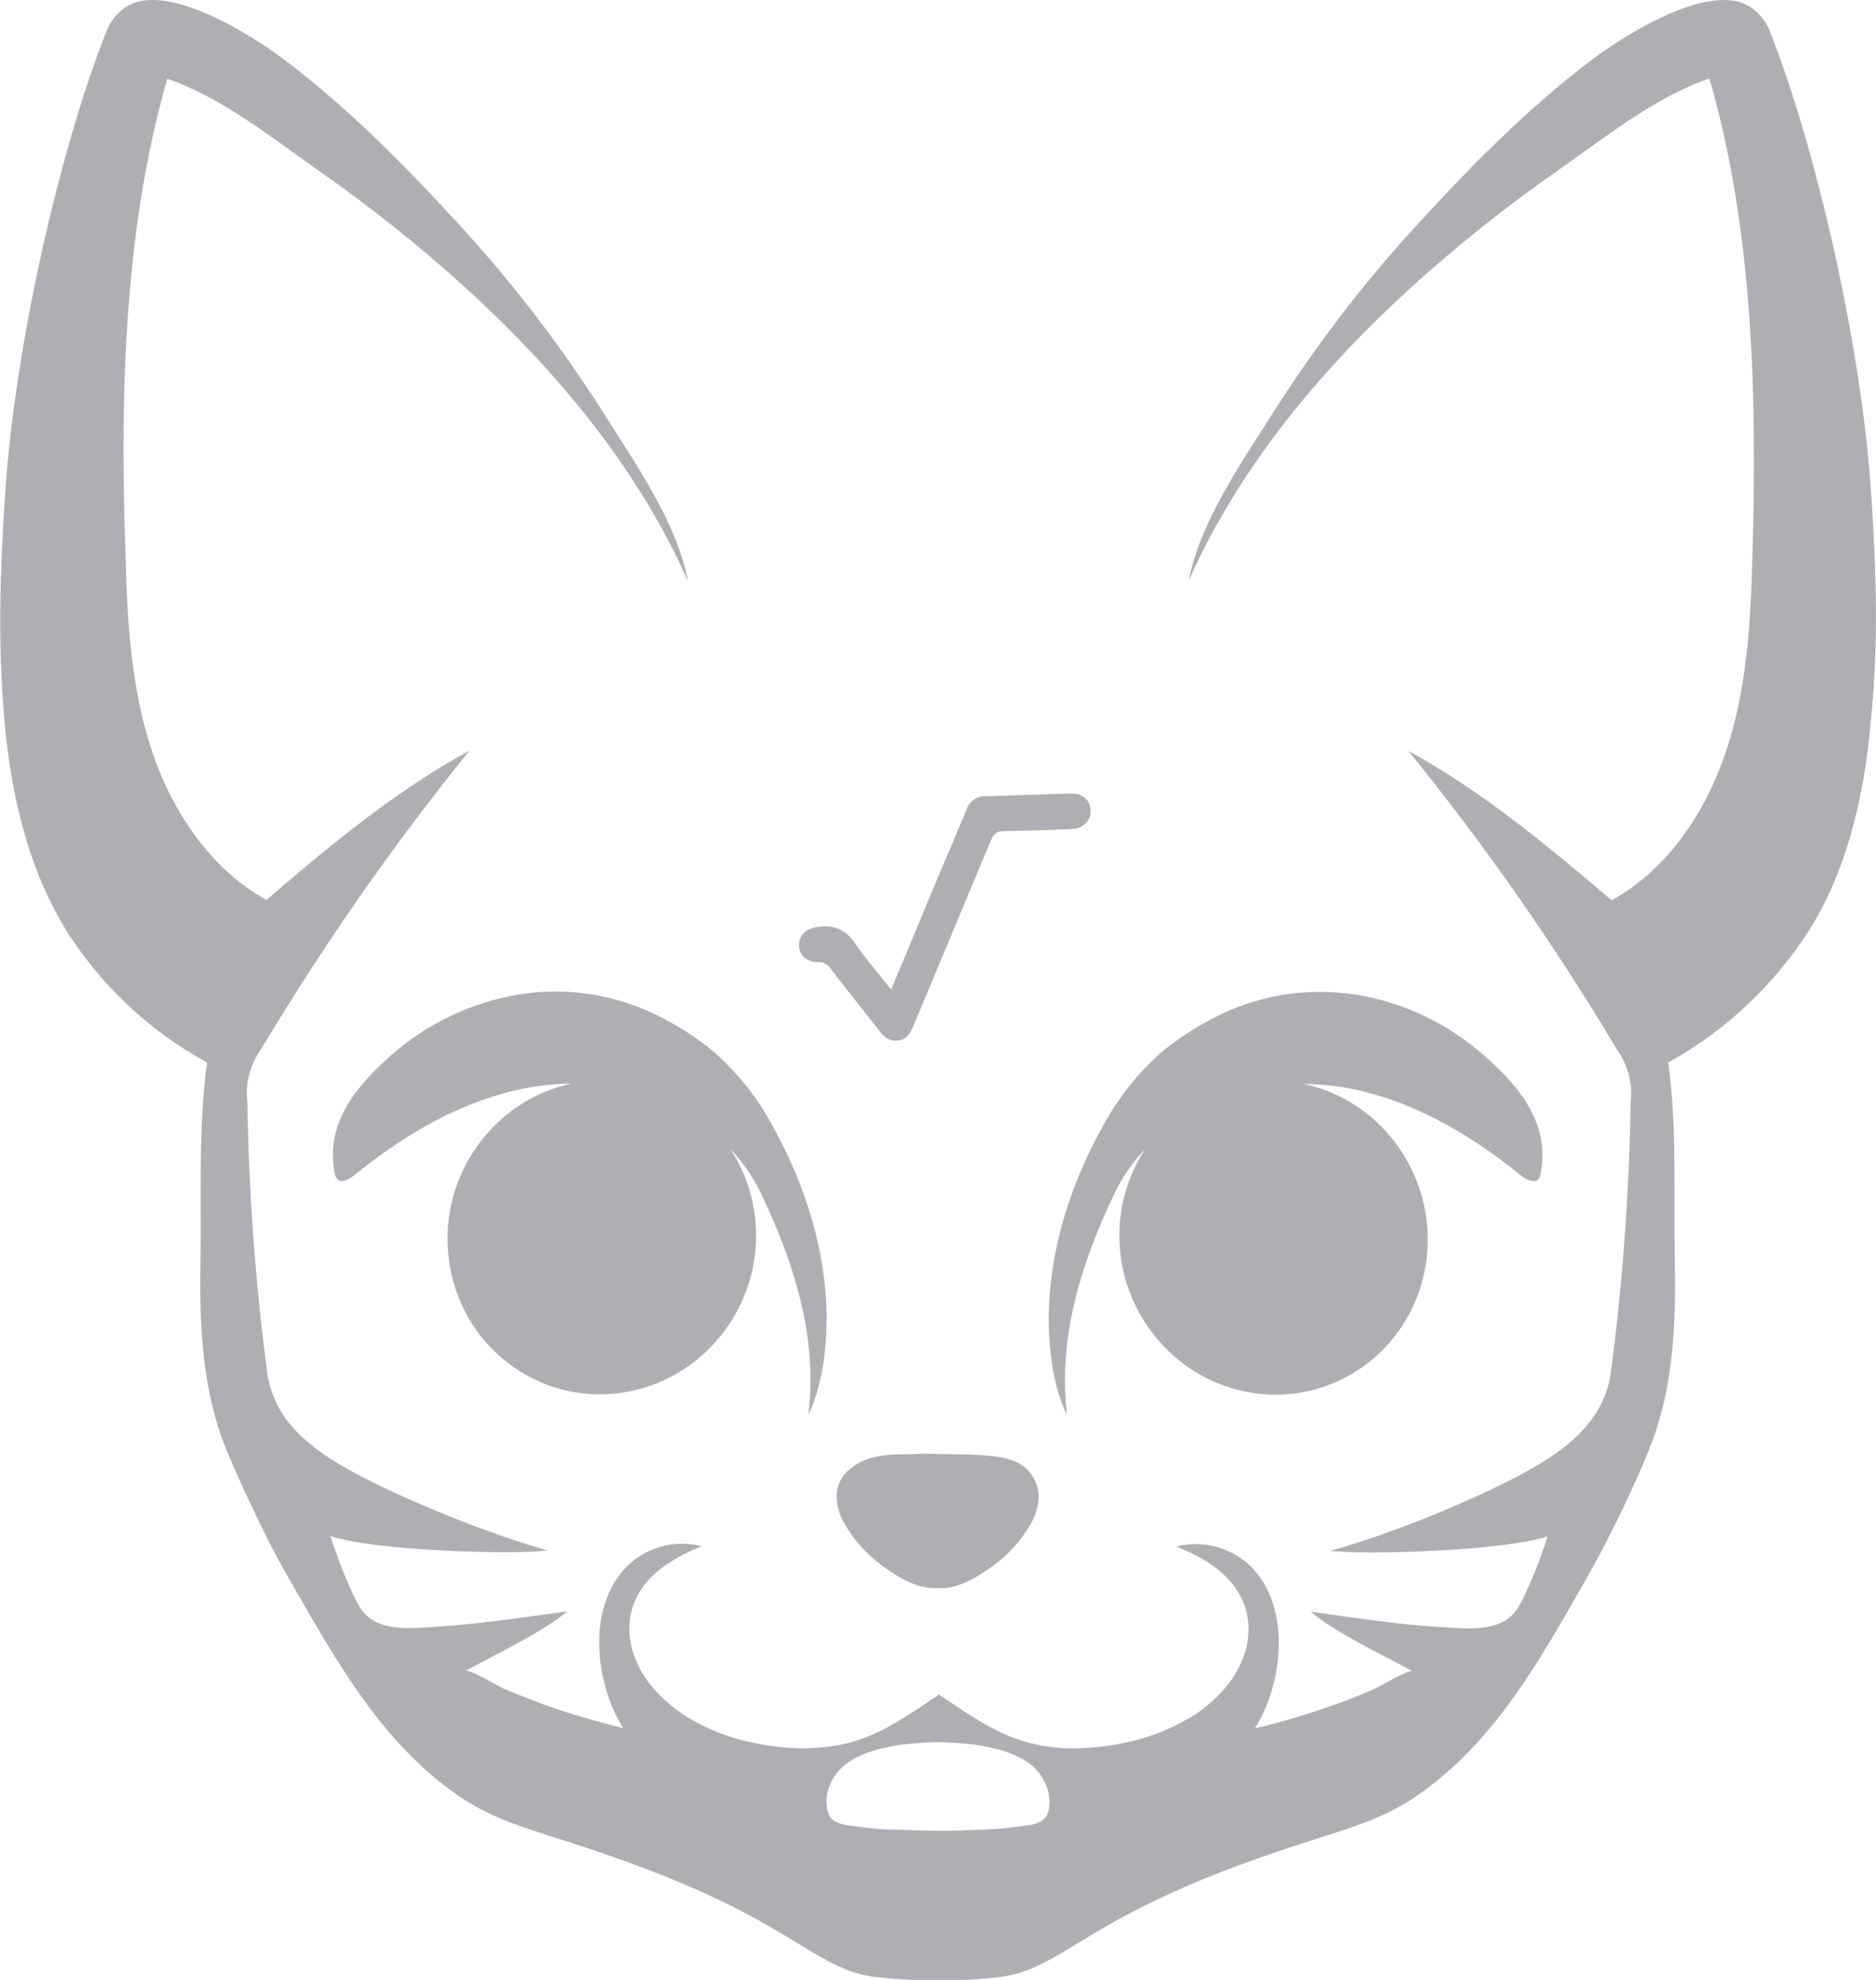 <?xml version="1.0" encoding="utf-8"?>
<!-- Generator: Adobe Illustrator 26.2.1, SVG Export Plug-In . SVG Version: 6.00 Build 0)  -->
<svg version="1.1" id="Layer_1" xmlns="http://www.w3.org/2000/svg" xmlns:xlink="http://www.w3.org/1999/xlink" x="0px" y="0px"
	 viewBox="0 0 564.2 595.3" style="enable-background:new 0 0 564.2 595.3;" xml:space="preserve">
<style type="text/css">
	.st0{fill:#ADAFB2;}
</style>
<path class="st0" d="M156.1,299c-14.4,2.4-27.8,8.8-38.7,18.5c-10.6,9.4-19.5,20.4-16.8,35c0.1,0.7,0.3,1.3,0.7,1.9
	c1.3,1.5,3.6,0.3,5.2-1c13.8-11.2,29.4-20.7,46.6-25.1c6.2-1.6,12.5-2.4,18.8-2.5c-24.6,5.3-41,29.6-36.6,54.9
	c4.4,25.7,28.6,42.6,53.8,37.7c25.2-4.9,42-29.5,37.6-55c-1.1-6.4-3.5-12.6-7.1-18c3.6,3.8,6.7,8.2,9,12.9
	c10.1,21,17.4,43.5,14.5,67.1c4.2-8.5,5.5-19.9,5.5-29.2c-0.1-19.9-6.4-39.9-16-57.2c-4.7-8.9-11-16.8-18.6-23.3
	c-4.4-3.6-9.2-6.7-14.2-9.3C186.4,299.2,171.1,296.6,156.1,299z"/>
<path class="st0" d="M320.9,425.5c-2.8-23.6,4.4-46.2,14.5-67.1c2.3-4.7,5.4-9.1,9-12.9c-3.6,5.5-6,11.6-7.1,18
	c-4.3,25.5,12.5,50.1,37.6,55c25.3,4.9,49.4-12,53.8-37.7c4.3-25.3-12-49.6-36.6-54.9c6.4,0.1,12.7,0.9,18.8,2.5
	c17.2,4.4,32.8,13.9,46.6,25.1c1.5,1.2,3.9,2.4,5.2,1c0.4-0.5,0.6-1.2,0.7-1.9c2.7-14.6-6.2-25.7-16.8-35
	c-10.9-9.7-24.3-16.2-38.7-18.5c-15-2.4-30.3,0.2-43.7,7.4c-5,2.6-9.8,5.8-14.2,9.3c-7.6,6.5-13.9,14.5-18.6,23.3
	c-9.6,17.3-15.9,37.2-16,57.2C315.4,405.6,316.7,417,320.9,425.5z"/>
<path class="st0" d="M298.1,437.8c-6-0.7-12-0.4-18.1-0.7c-2.9-0.1-5.7,0.2-8.6,0.2c-3.2-0.1-6.4,0.3-9.5,1.1
	c-2.3,0.7-4.5,1.8-6.4,3.4c-2.5,2-3.9,5-3.9,8.2c0.1,2.9,0.9,5.7,2.4,8.2c2.9,5,6.8,9.3,11.5,12.7c4.8,3.6,10.8,7,16.5,6.6
	c5.7,0.4,11.6-3,16.5-6.6c4.7-3.3,8.6-7.7,11.5-12.7c1.4-2.5,2.3-5.3,2.4-8.2c-0.1-4.4-2.6-8.4-6.5-10.3
	C303.4,438.6,300.8,438,298.1,437.8z"/>
<path class="st0" d="M562.8,149.1c-3-46.5-17.2-106.1-30.6-139.9c-1-2.5-2.7-4.7-4.8-6.4c-11.8-9.6-39.1,8-48.3,14.9
	c-20.6,15.5-38.6,34.3-52,48.9c-16.1,17.4-30.6,36.2-43.4,56.2c-9.7,15.3-22.8,33.9-26.2,51.8c15.1-34,39.5-63.2,66.8-88.1
	c14-12.7,28.8-24.5,44.3-35.3c13.9-9.7,29.4-22.2,45.5-27.6c13.4,46.3,14.3,96.7,12.9,144.6c-0.5,19.4-1.7,39-7.8,57.4
	c-6.1,18.4-17.5,35.7-34.5,45.1c-19-16.2-39.1-32.9-61.1-44.9c23,28.4,44,58.4,62.7,89.8c3.3,4.6,4.8,10.3,4.1,15.9
	c-0.4,27.1-2.4,54.1-5.9,80.9c-2,15.2-14,23.9-26.6,30.7c-16,8.6-41.1,18.7-57.9,23.2c10.6,1.1,32.5,0.1,43.1-0.8
	c6.4-0.6,15.6-1.5,22.3-3.5c-1.4,4.9-6.3,17.7-9.2,21.9c-5,7.3-15.6,5.7-23.1,5.3c-10.7-0.5-28.4-3.1-38.9-4.6
	c7.2,6.2,22.2,13.3,30.6,17.9c-1.2-0.6-10,4.7-11.6,5.4c-3.9,1.7-7.9,3.3-11.9,4.7c-7.9,2.8-15.8,5.2-23.9,7.1
	c8.7-13.8,11.2-37.7-2.2-49.6c-5.9-5.1-13.9-7-21.4-5.1c5.1,2.1,10.1,4.6,14.1,8.3c10.9,10,9.3,24.4,0,34.9
	c-3.1,3.4-6.7,6.4-10.7,8.7c0,0,0-0.1,0-0.1c-5.4,3.2-11.3,5.5-17.5,6.9c-5.2,1.2-10.6,1.9-15.9,2c-5.3,0.1-10.7-0.6-15.8-2.1
	c-9-2.6-17.4-8.6-25.2-13.8c-0.1-0.1-0.2-0.2-0.3-0.3l-0.1,0l-0.1,0c-0.1,0.1-0.2,0.2-0.3,0.3c-7.8,5.2-16.2,11.2-25.2,13.8
	c-5.1,1.5-10.5,2.1-15.8,2.1c-5.4-0.1-10.7-0.8-15.9-2c-1-0.2-2.1-0.5-3.1-0.8l0,0c-9.4-2.6-18.5-7.4-25.1-14.8
	c-9.3-10.5-11-24.9,0-34.9c4.1-3.7,9.1-6.2,14.1-8.3c-7.6-1.9-15.6,0-21.4,5.1c-13.4,11.9-10.9,35.8-2.2,49.6
	c-8.1-2-16.1-4.3-23.9-7.1c-4-1.5-8-3.1-11.9-4.7c-1.6-0.7-10.4-6-11.6-5.4c8.4-4.6,23.3-11.7,30.6-17.9c-10.6,1.5-28.3,4-38.9,4.6
	c-7.5,0.4-18.1,2-23.1-5.3c-2.9-4.2-7.8-17-9.2-21.9c6.7,2,16,3,22.3,3.5c10.7,1,32.5,1.9,43.1,0.8c-16.7-4.6-41.8-14.6-57.9-23.2
	c-12.7-6.8-24.7-15.5-26.6-30.7c-3.5-26.8-5.5-53.8-5.9-80.9c-0.7-5.6,0.8-11.3,4.1-15.9c18.8-31.4,39.7-61.4,62.7-89.8
	c-22,11.9-42.1,28.6-61.1,44.9c-16.9-9.4-28.4-26.7-34.5-45.1c-6.1-18.4-7.3-38-7.8-57.4C36.1,120.5,37,70,50.3,23.7
	C66.4,29.1,82,41.6,95.8,51.3c15.5,10.8,30.3,22.6,44.3,35.3c27.3,24.9,51.7,54.1,66.8,88.1c-3.4-18-16.6-36.5-26.2-51.8
	c-12.8-20-27.3-38.8-43.4-56.2c-13.4-14.6-31.4-33.4-52-48.9C76,10.8,48.7-6.8,36.9,2.8c-2.1,1.7-3.8,3.9-4.8,6.4
	C18.6,43,4.5,102.6,1.5,149.1c-1.5,23.6-2.2,43.6-0.2,67.2c2.3,26.6,8.7,47.4,18.6,63.4c10.4,16.5,24.8,30.1,41.9,39.5l0.5,0.3
	l-0.1,0.6c-2.6,19.1-1.6,39.7-1.9,59.1c-0.4,19.1,0.5,38.8,7.7,56.5c4.3,10.5,9.3,20.6,13.1,28.3c2.9,5.7,6.1,11.2,9.2,16.6
	c13.2,22.8,26.2,44.8,48.1,59.7c9.3,6.3,18.8,9.1,29.4,12.5c21.9,7,43.7,14.9,63.5,26.4c3.5,2,7,4.1,10.4,6.2c7,4.2,13.5,8.2,22,9.1
	c4.6,0.5,9.2,0.8,13.8,0.9c1.5,0,3,0,4.5,0c1.5,0,3,0.1,4.5,0c4.6,0,9.2-0.4,13.8-0.9c8.4-0.9,15-4.9,22-9.1
	c3.5-2.1,6.9-4.2,10.4-6.2c19.8-11.5,41.5-19.4,63.5-26.4c10.6-3.4,20.1-6.2,29.4-12.5c21.9-14.9,35-36.8,48.1-59.7
	c3.1-5.4,6.3-11,9.2-16.6c3.9-7.7,8.9-17.8,13.1-28.3c7.2-17.7,8.1-37.4,7.7-56.5c-0.4-19.3,0.7-39.9-1.9-59.1l-0.1-0.6l0.5-0.3
	c17-9.5,31.4-23.1,41.9-39.5c10-15.9,16.3-36.7,18.6-63.4C565,192.7,564.3,172.7,562.8,149.1z M296.4,550.1
	c-4.7,0.2-9.5,0.4-14.3,0.4c-4.8-0.1-9.5-0.2-14.3-0.4c-1.2,0-2.4-0.1-3.7-0.2c-1.5-0.1-3.1-0.3-4.6-0.5c-4.1-0.6-8.3-0.5-10.1-3.5
	c-0.1-0.1-0.1-0.3-0.2-0.4c-1.9-5.1,0.6-11.3,4.6-14.6c4.7-3.9,11-5.3,17.1-6.3c3.6-0.4,7.4-0.7,11.2-0.8c3.8,0.1,7.5,0.4,11.2,0.8
	c6.1,1,12.4,2.4,17.1,6.3c4,3.4,6.5,9.5,4.6,14.6c-0.1,0.2-0.1,0.3-0.2,0.4c-1.8,3-6,2.9-10.1,3.5c-1.5,0.2-3.1,0.4-4.6,0.5
	C298.8,550,297.6,550,296.4,550.1z"/>
<path class="st0" d="M246,289.3c1.6-0.1,3.1,0.7,3.9,2.1c4.8,6.3,9.8,12.4,14.7,18.7c1.5,2,3.3,3.2,5.9,2.7c2.5-0.5,3.4-2.5,4.3-4.6
	c9.3-22.1,14-33.6,23.3-55.7c0.8-1.8,1.7-2.6,3.7-2.6c6.8-0.1,13.5-0.3,20.3-0.6c3.7-0.2,6-2.4,5.9-5.6c-0.1-3.2-2.4-5.2-6.1-5.1
	c-8.5,0.2-16.9,0.6-25.4,0.8c-2.7-0.1-5.1,1.6-5.9,4.2c-1.9,4.6-3.8,9.2-5.8,13.7c-7.1,16.8-9.5,23-16.8,40.2
	c-3.8-4.8-7.6-9.1-10.8-13.8c-2.9-4.3-6.5-5.7-11.3-5c-3.4,0.5-5.6,2.4-5.6,5.5C240.3,287.1,242.5,289.3,246,289.3z"/>
</svg>
